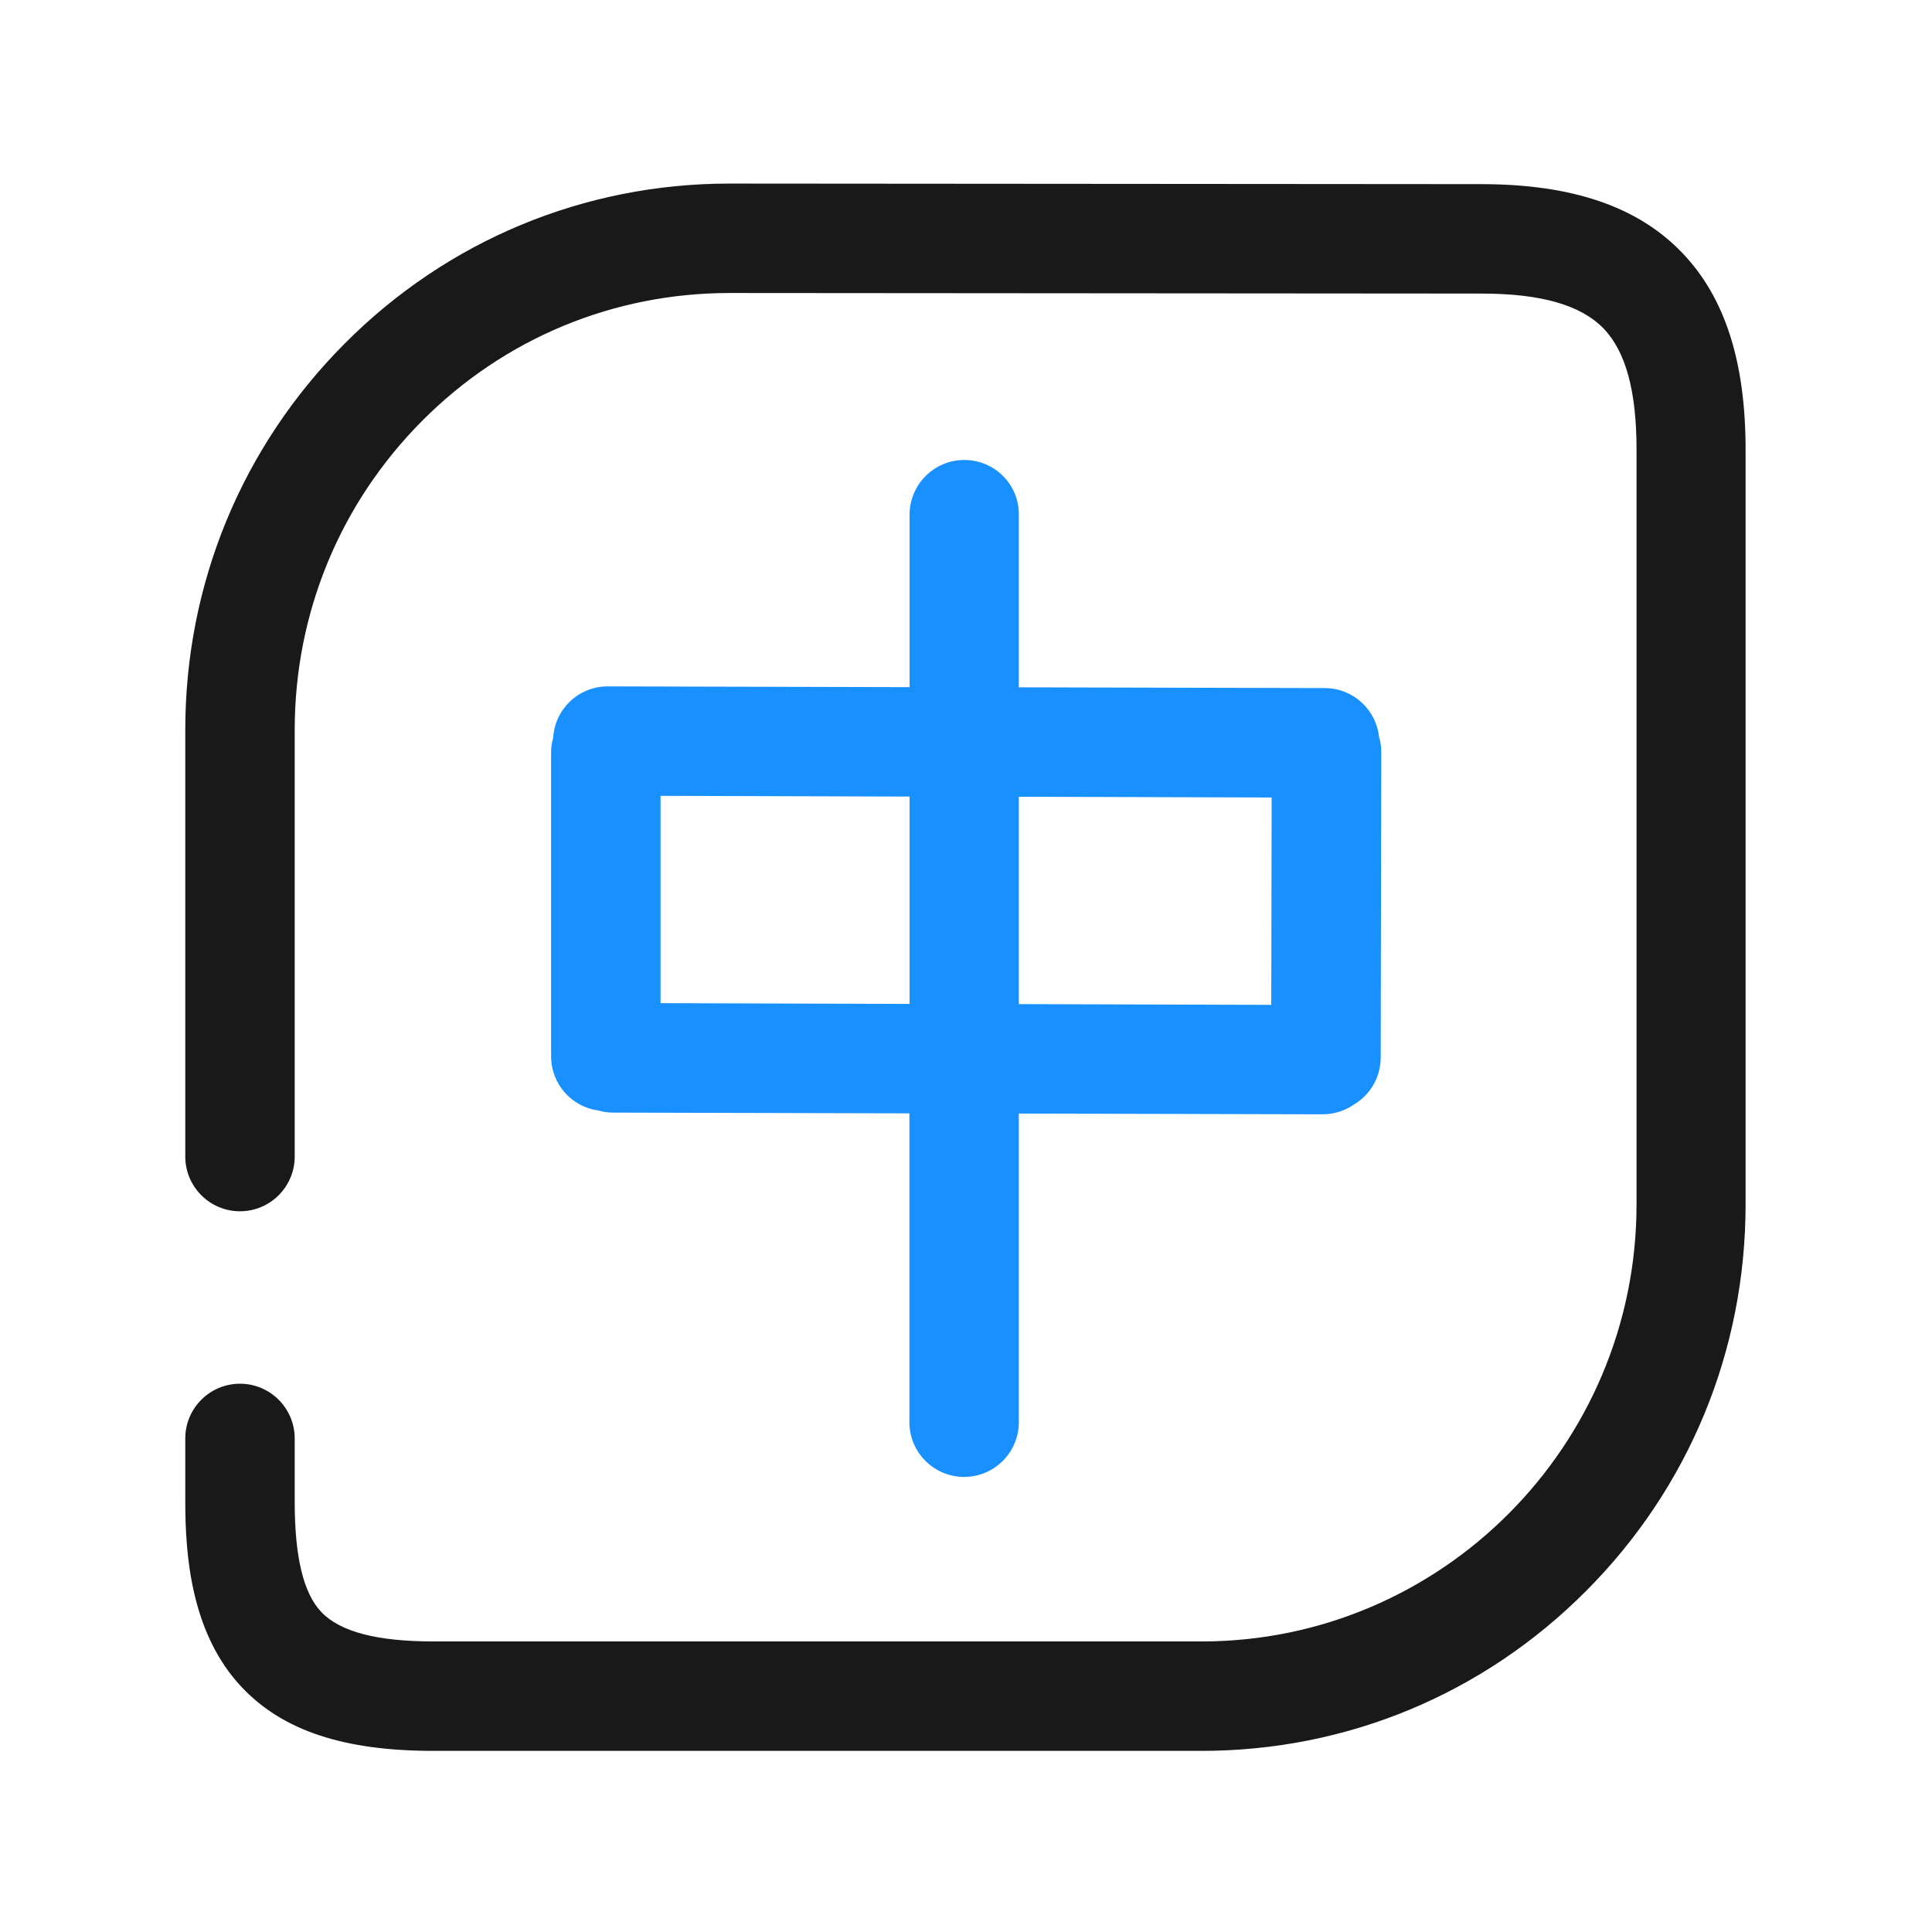 <?xml version="1.0" standalone="no"?><!DOCTYPE svg PUBLIC "-//W3C//DTD SVG 1.1//EN" "http://www.w3.org/Graphics/SVG/1.1/DTD/svg11.dtd"><svg t="1629792611561" class="icon" viewBox="0 0 1024 1024" version="1.1" xmlns="http://www.w3.org/2000/svg" p-id="3586" xmlns:xlink="http://www.w3.org/1999/xlink" width="128" height="128"><defs><style type="text/css">@font-face { font-family: uc-nexus-iconfont; src: url("chrome-extension://pogijhnlcfmcppgimcaccdkmbedjkmhi/res/font_9qmmi8b8jsxxbt9.woff") format("woff"), url("chrome-extension://pogijhnlcfmcppgimcaccdkmbedjkmhi/res/font_9qmmi8b8jsxxbt9.ttf") format("truetype"); }
</style></defs><path d="M891.7 134.1c-23.5-24.6-58.4-36.5-106.6-36.5l-398.3-0.3h-0.2c-77 0-149.5 30.1-203.9 84.8-54.5 54.7-84.5 127.4-84.5 204.8V613c0 16 13 29 29 29s29-13 29-29V386.9c0-61.9 24-120.1 67.6-163.9 43.5-43.7 101.4-67.7 162.9-67.7h0.2l398.4 0.3c31.5 0 52.7 6.1 64.7 18.6 11.7 12.2 17.4 33.1 17.4 64.1v400.1C867.4 766.1 764 870 636.9 870h-407c-30.1 0-49.6-5.1-59.6-15.6-9.5-10-14.1-29.2-14.1-58.5v-33.5c0-16-13-29-29-29s-29 13-29 29v33.5c0 28.6 3.1 69.9 29.9 98.3 21.8 23.1 54.1 33.8 101.7 33.8h407c77.1 0 149.5-30.1 204-84.9 54.5-54.7 84.4-127.4 84.4-204.8v-400c0-46.7-11-80.7-33.5-104.2z" fill="#191919" p-id="3587"></path><path d="M511.1 243.8c-16 0-29 13-29 29v91.4l-159.9-0.4h-0.1c-15.4 0-28 12-28.9 27.2-0.7 2.5-1.1 5.1-1.1 7.8v161.1c0 14.7 10.9 26.8 25.1 28.7 2.5 0.7 5 1.1 7.7 1.1l157.1 0.4v163.7c0 16 13 29 29 29s29-13 29-29V590.2l161 0.4h0.1c6.1 0 11.7-1.9 16.4-5.1 8.5-5 14.3-14.3 14.3-25l0.3-161.8c0-2.9-0.4-5.6-1.2-8.2-1.6-14.5-13.8-25.8-28.8-25.8l-162.1-0.4v-91.6c0.1-16-12.9-28.9-28.9-28.9z m-161 287.9V421.8l132 0.4v109.9l-132-0.4z m323.9-109l-0.2 109.9-133.8-0.4V422.3l134 0.4z" fill="#1890FF" p-id="3588"></path></svg>